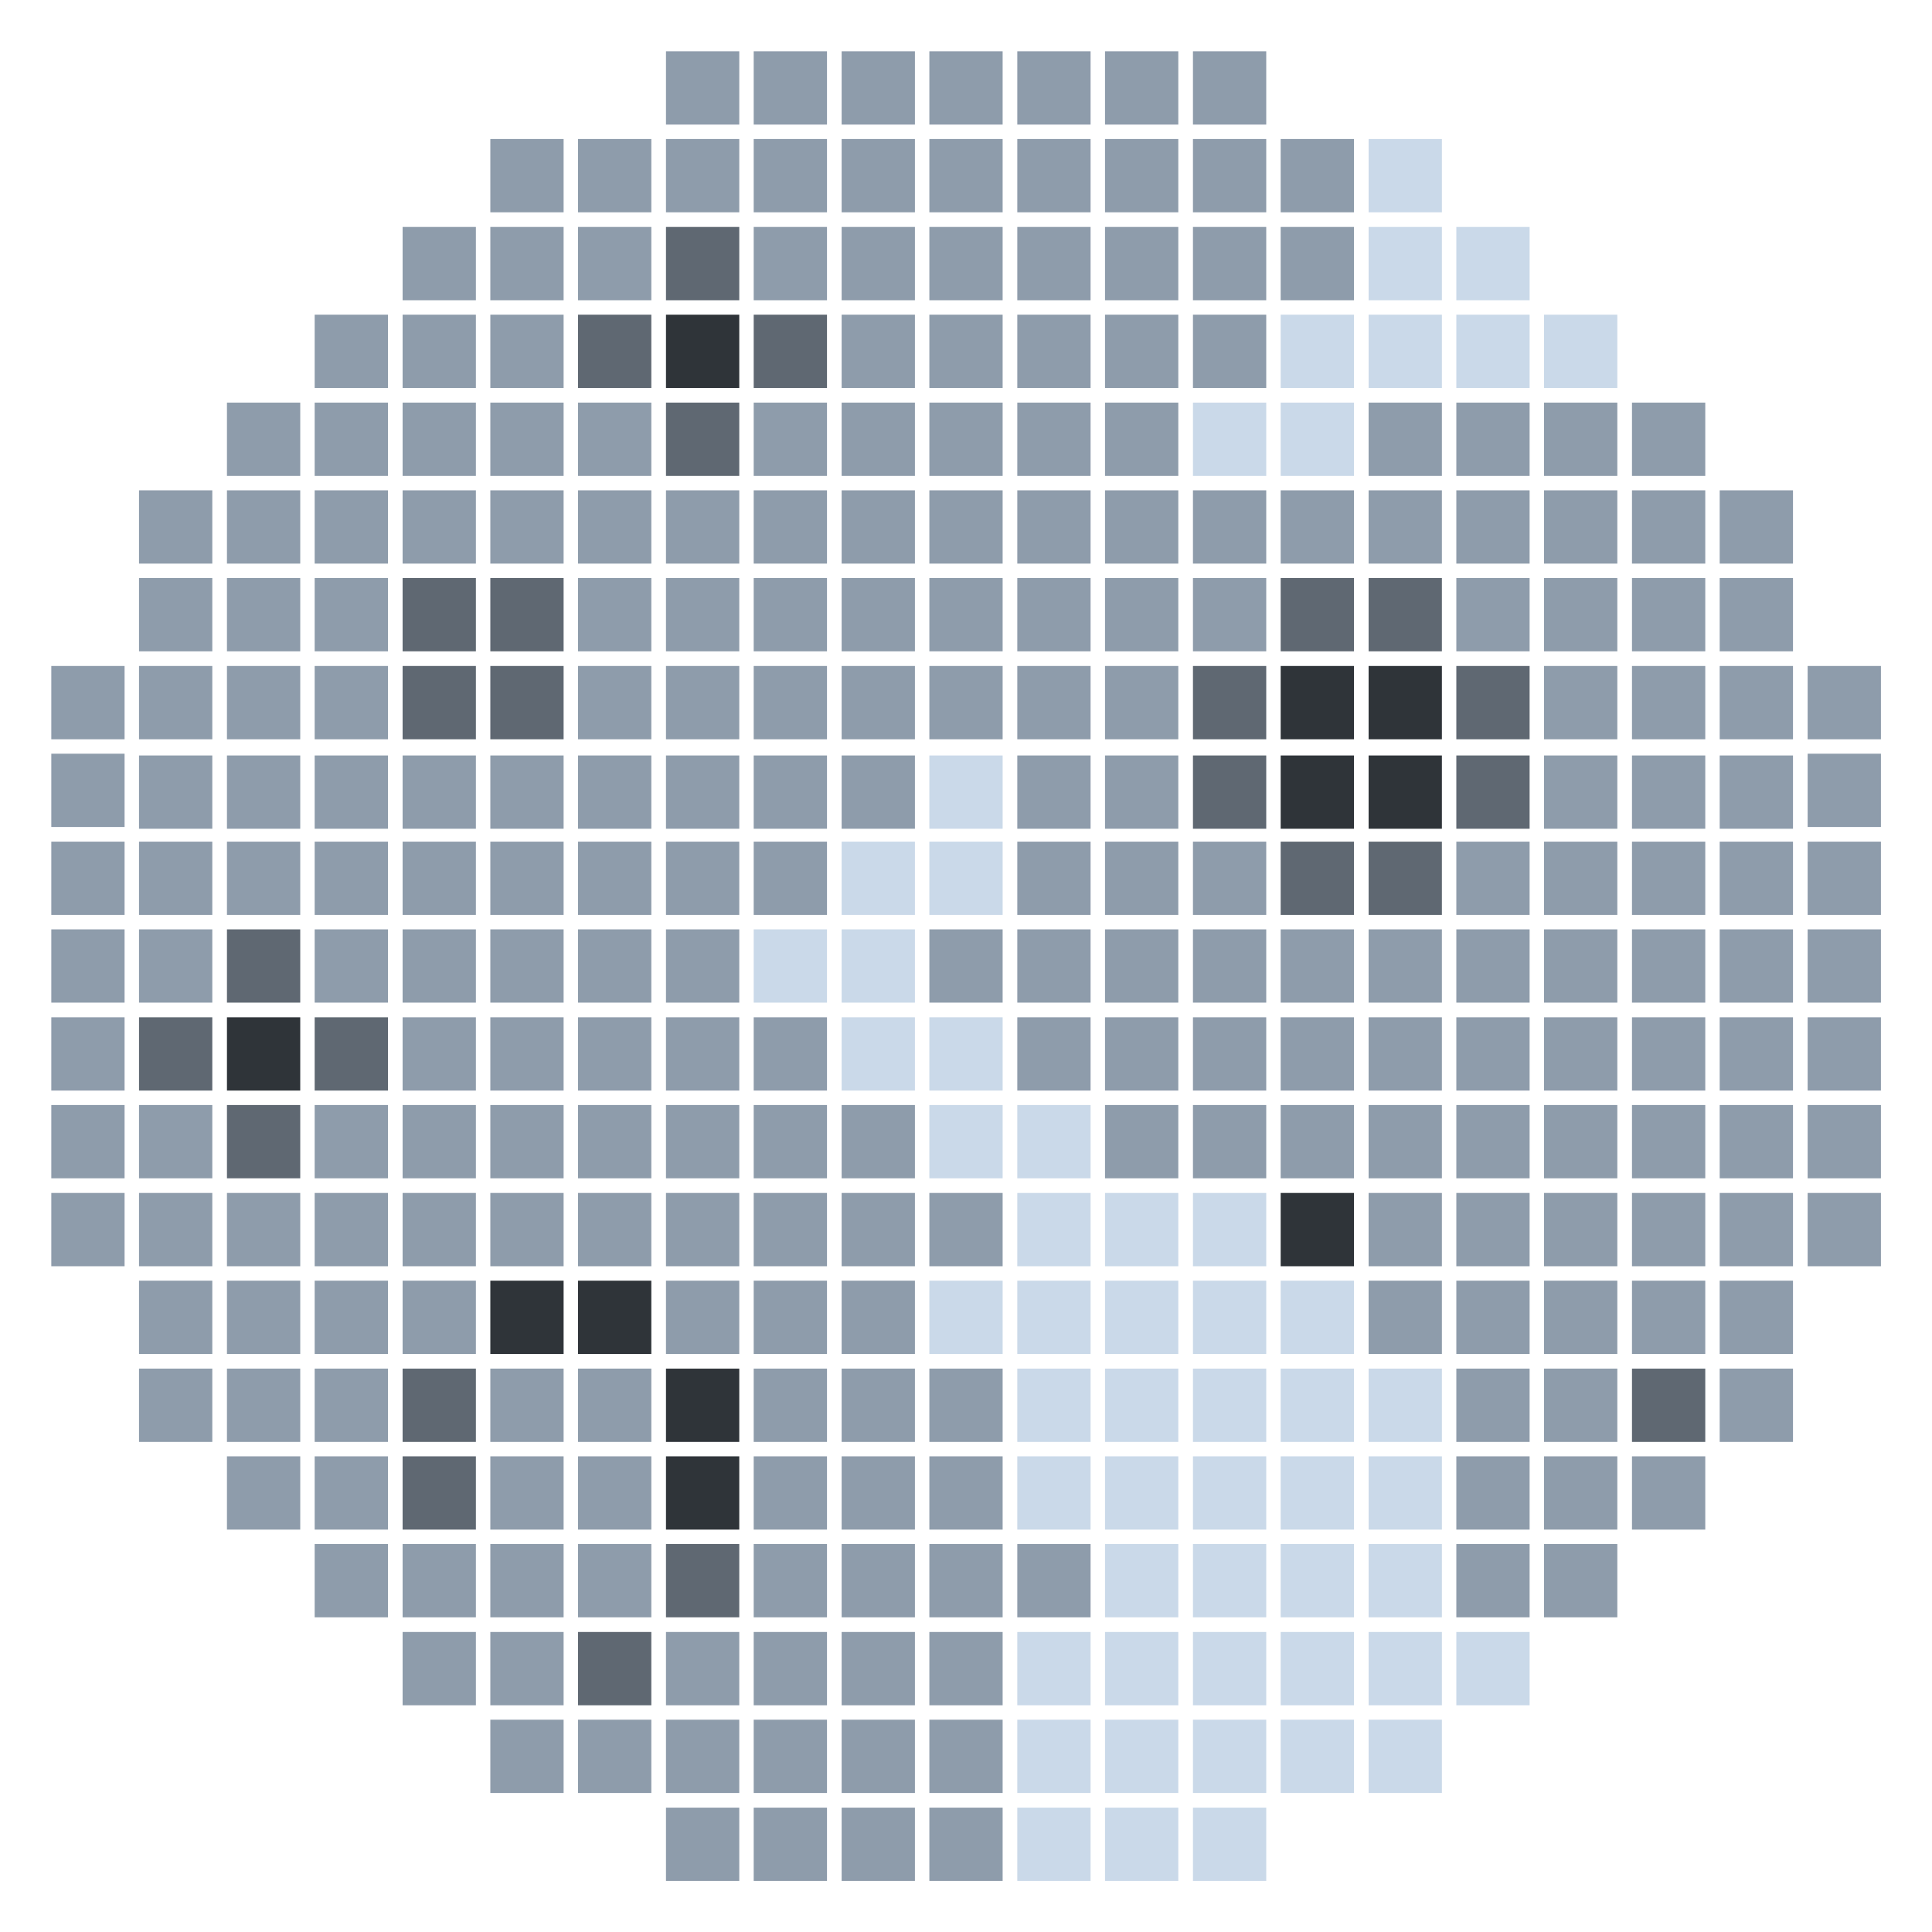 <?xml version="1.0" encoding="utf-8"?>
<!-- Generator: Adobe Illustrator 23.1.0, SVG Export Plug-In . SVG Version: 6.00 Build 0)  -->
<svg version="1.2" baseProfile="tiny" id="svg_circle"
	 xmlns="http://www.w3.org/2000/svg" xmlns:xlink="http://www.w3.org/1999/xlink" x="0px" y="0px" width="870px" height="870px"
	 viewBox="0 0 870 870" xml:space="preserve">
<rect x="299.9" y="23.1" fill="#8E9CAB" width="33" height="33"/>
<rect x="339.4" y="23.1" fill="#8E9CAB" width="33" height="33"/>
<rect x="379" y="23.1" fill="#8E9CAB" width="33" height="33"/>
<rect x="418.5" y="23.1" fill="#8E9CAB" width="33" height="33"/>
<rect x="458.1" y="23.1" fill="#8E9CAB" width="33" height="33"/>
<rect x="497.6" y="23.1" fill="#8E9CAB" width="33" height="33"/>
<rect x="537.2" y="23.1" fill="#8E9CAB" width="33" height="33"/>
<rect x="220.8" y="62.6" fill="#8E9CAB" width="33" height="33"/>
<rect x="260.3" y="62.6" fill="#8E9CAB" width="33" height="33"/>
<rect x="299.9" y="62.6" fill="#8E9CAB" width="33" height="33"/>
<rect x="537.2" y="62.6" fill="#8E9CAB" width="33" height="33"/>
<rect x="576.7" y="62.6" fill="#8E9CAB" width="33" height="33"/>
<rect x="616.3" y="62.6" fill="#CAD9E9" width="33" height="33"/>
<rect x="181.3" y="102.2" fill="#8E9CAB" width="33" height="33"/>
<rect x="220.8" y="102.2" fill="#8E9CAB" width="33" height="33"/>
<rect x="616.3" y="102.2" fill="#CAD9E9" width="33" height="33"/>
<rect x="655.8" y="102.2" fill="#CAD9E9" width="33" height="33"/>
<rect x="141.7" y="141.7" fill="#8E9CAB" width="33" height="33"/>
<rect x="181.3" y="141.7" fill="#8E9CAB" width="33" height="33"/>
<rect x="655.8" y="141.7" fill="#CAD9E9" width="33" height="33"/>
<rect x="695.3" y="141.7" fill="#CAD9E9" width="33" height="33"/>
<rect x="102.2" y="181.3" fill="#8E9CAB" width="33" height="33"/>
<rect x="141.7" y="181.3" fill="#8E9CAB" width="33" height="33"/>
<rect x="695.3" y="181.3" fill="#8E9CAB" width="33" height="33"/>
<rect x="734.9" y="181.3" fill="#8E9CAB" width="33" height="33"/>
<rect x="62.6" y="220.8" fill="#8E9CAB" width="33" height="33"/>
<rect x="102.2" y="220.8" fill="#8E9CAB" width="33" height="33"/>
<rect x="734.9" y="220.8" fill="#8E9CAB" width="33" height="33"/>
<rect x="774.4" y="220.8" fill="#8E9CAB" width="33" height="33"/>
<rect x="62.6" y="260.3" fill="#8E9CAB" width="33" height="33"/>
<rect x="774.4" y="260.3" fill="#8E9CAB" width="33" height="33"/>
<rect x="23.1" y="299.9" fill="#8E9CAB" width="33" height="33"/>
<rect x="62.6" y="299.9" fill="#8E9CAB" width="33" height="33"/>
<rect x="774.4" y="299.9" fill="#8E9CAB" width="33" height="33"/>
<rect x="814" y="299.9" fill="#8E9CAB" width="33" height="33"/>
<rect x="23.1" y="339.4" fill="#8E9CAB" width="33" height="33"/>
<rect x="814" y="339.4" fill="#8E9CAB" width="33" height="33"/>
<rect x="23.1" y="379" fill="#8E9CAB" width="33" height="33"/>
<rect x="814" y="379" fill="#8E9CAB" width="33" height="33"/>
<rect x="23.1" y="418.5" fill="#8E9CAB" width="33" height="33"/>
<rect x="814" y="418.5" fill="#8E9CAB" width="33" height="33"/>
<rect x="23.1" y="458.1" fill="#8E9CAB" width="33" height="33"/>
<rect x="814" y="458.1" fill="#8E9CAB" width="33" height="33"/>
<rect x="23.1" y="497.6" fill="#8E9CAB" width="33" height="33"/>
<rect x="814" y="497.6" fill="#8E9CAB" width="33" height="33"/>
<rect x="23.1" y="537.2" fill="#8E9CAB" width="33" height="33"/>
<rect x="62.6" y="537.2" fill="#8E9CAB" width="33" height="33"/>
<rect x="774.4" y="537.2" fill="#8E9CAB" width="33" height="33"/>
<rect x="814" y="537.2" fill="#8E9CAB" width="33" height="33"/>
<rect x="62.6" y="576.7" fill="#8E9CAB" width="33" height="33"/>
<rect x="774.4" y="576.7" fill="#8E9CAB" width="33" height="33"/>
<rect x="62.6" y="616.3" fill="#8E9CAB" width="33" height="33"/>
<rect x="102.2" y="616.3" fill="#8E9CAB" width="33" height="33"/>
<rect x="734.9" y="616.3" fill="#5F6872" width="33" height="33"/>
<rect x="774.4" y="616.3" fill="#8E9CAB" width="33" height="33"/>
<rect x="102.2" y="655.8" fill="#8E9CAB" width="33" height="33"/>
<rect x="141.7" y="655.8" fill="#8E9CAB" width="33" height="33"/>
<rect x="695.3" y="655.8" fill="#8E9CAB" width="33" height="33"/>
<rect x="734.9" y="655.8" fill="#8E9CAB" width="33" height="33"/>
<rect x="141.7" y="695.3" fill="#8E9CAB" width="33" height="33"/>
<rect x="181.3" y="695.3" fill="#8E9CAB" width="33" height="33"/>
<rect x="655.8" y="695.3" fill="#8E9CAB" width="33" height="33"/>
<rect x="695.3" y="695.3" fill="#8E9CAB" width="33" height="33"/>
<rect x="181.3" y="734.9" fill="#8E9CAB" width="33" height="33"/>
<rect x="220.8" y="734.9" fill="#8E9CAB" width="33" height="33"/>
<rect x="616.3" y="734.9" fill="#CAD9E9" width="33" height="33"/>
<rect x="655.8" y="734.9" fill="#CAD9E9" width="33" height="33"/>
<rect x="220.8" y="774.4" fill="#8E9CAB" width="33" height="33"/>
<rect x="260.3" y="774.4" fill="#8E9CAB" width="33" height="33"/>
<rect x="299.9" y="774.4" fill="#8E9CAB" width="33" height="33"/>
<rect x="537.2" y="774.4" fill="#CAD9E9" width="33" height="33"/>
<rect x="576.7" y="774.4" fill="#CAD9E9" width="33" height="33"/>
<rect x="616.3" y="774.4" fill="#CAD9E9" width="33" height="33"/>
<rect x="299.9" y="814" fill="#8E9CAB" width="33" height="33"/>
<rect x="339.4" y="814" fill="#8E9CAB" width="33" height="33"/>
<rect x="379" y="814" fill="#8E9CAB" width="33" height="33"/>
<rect x="418.5" y="814" fill="#8E9CAB" width="33" height="33"/>
<rect x="458.1" y="814" fill="#CAD9E9" width="33" height="33"/>
<rect x="497.6" y="814" fill="#CAD9E9" width="33" height="33"/>
<rect x="537.2" y="814" fill="#CAD9E9" width="33" height="33"/>
<rect x="339.4" y="774.4" fill="#8E9CAB" width="33" height="33"/>
<rect x="379" y="774.4" fill="#8E9CAB" width="33" height="33"/>
<rect x="418.5" y="774.4" fill="#8E9CAB" width="33" height="33"/>
<rect x="458.1" y="774.4" fill="#CAD9E9" width="33" height="33"/>
<rect x="497.6" y="774.4" fill="#CAD9E9" width="33" height="33"/>
<rect x="260.3" y="734.9" fill="#5F6872" width="33" height="33"/>
<rect x="299.9" y="734.9" fill="#8E9CAB" width="33" height="33"/>
<rect x="537.2" y="734.9" fill="#CAD9E9" width="33" height="33"/>
<rect x="576.7" y="734.9" fill="#CAD9E9" width="33" height="33"/>
<rect x="339.4" y="734.9" fill="#8E9CAB" width="33" height="33"/>
<rect x="379" y="734.9" fill="#8E9CAB" width="33" height="33"/>
<rect x="418.5" y="734.9" fill="#8E9CAB" width="33" height="33"/>
<rect x="458.1" y="734.9" fill="#CAD9E9" width="33" height="33"/>
<rect x="497.6" y="734.9" fill="#CAD9E9" width="33" height="33"/>
<rect x="220.8" y="695.3" fill="#8E9CAB" width="33" height="33"/>
<rect x="616.3" y="695.3" fill="#CAD9E9" width="33" height="33"/>
<rect x="260.3" y="695.3" fill="#8E9CAB" width="33" height="33"/>
<rect x="299.9" y="695.3" fill="#5F6872" width="33" height="33"/>
<rect x="537.2" y="695.3" fill="#CAD9E9" width="33" height="33"/>
<rect x="576.7" y="695.3" fill="#CAD9E9" width="33" height="33"/>
<rect x="339.4" y="695.3" fill="#8E9CAB" width="33" height="33"/>
<rect x="379" y="695.3" fill="#8E9CAB" width="33" height="33"/>
<rect x="418.5" y="695.3" fill="#8E9CAB" width="33" height="33"/>
<rect x="458.1" y="695.3" fill="#8E9CAB" width="33" height="33"/>
<rect x="497.6" y="695.3" fill="#CAD9E9" width="33" height="33"/>
<rect x="181.3" y="655.8" fill="#5F6872" width="33" height="33"/>
<rect x="655.8" y="655.8" fill="#8E9CAB" width="33" height="33"/>
<rect x="220.8" y="655.8" fill="#8E9CAB" width="33" height="33"/>
<rect x="616.3" y="655.8" fill="#CAD9E9" width="33" height="33"/>
<rect x="260.3" y="655.8" fill="#8E9CAB" width="33" height="33"/>
<rect x="299.9" y="655.8" fill="#2F3439" width="33" height="33"/>
<rect x="537.2" y="655.8" fill="#CAD9E9" width="33" height="33"/>
<rect x="576.7" y="655.8" fill="#CAD9E9" width="33" height="33"/>
<rect x="339.4" y="655.8" fill="#8E9CAB" width="33" height="33"/>
<rect x="379" y="655.8" fill="#8E9CAB" width="33" height="33"/>
<rect x="418.5" y="655.8" fill="#8E9CAB" width="33" height="33"/>
<rect x="458.1" y="655.8" fill="#CAD9E9" width="33" height="33"/>
<rect x="497.6" y="655.8" fill="#CAD9E9" width="33" height="33"/>
<rect x="141.7" y="616.3" fill="#8E9CAB" width="33" height="33"/>
<rect x="695.3" y="616.3" fill="#8E9CAB" width="33" height="33"/>
<rect x="181.3" y="616.3" fill="#5F6872" width="33" height="33"/>
<rect x="655.8" y="616.3" fill="#8E9CAB" width="33" height="33"/>
<rect x="220.8" y="616.3" fill="#8E9CAB" width="33" height="33"/>
<rect x="616.3" y="616.3" fill="#CAD9E9" width="33" height="33"/>
<rect x="260.3" y="616.3" fill="#8E9CAB" width="33" height="33"/>
<rect x="299.9" y="616.3" fill="#2F3439" width="33" height="33"/>
<rect x="537.2" y="616.3" fill="#CAD9E9" width="33" height="33"/>
<rect x="576.7" y="616.3" fill="#CAD9E9" width="33" height="33"/>
<rect x="339.4" y="616.3" fill="#8E9CAB" width="33" height="33"/>
<rect x="379" y="616.3" fill="#8E9CAB" width="33" height="33"/>
<rect x="418.5" y="616.3" fill="#8E9CAB" width="33" height="33"/>
<rect x="458.1" y="616.3" fill="#CAD9E9" width="33" height="33"/>
<rect x="497.6" y="616.3" fill="#CAD9E9" width="33" height="33"/>
<rect x="102.2" y="576.7" fill="#8E9CAB" width="33" height="33"/>
<rect x="734.9" y="576.7" fill="#8E9CAB" width="33" height="33"/>
<rect x="141.7" y="576.7" fill="#8E9CAB" width="33" height="33"/>
<rect x="695.3" y="576.7" fill="#8E9CAB" width="33" height="33"/>
<rect x="181.3" y="576.7" fill="#8E9CAB" width="33" height="33"/>
<rect x="655.8" y="576.7" fill="#8E9CAB" width="33" height="33"/>
<rect x="220.8" y="576.7" fill="#2F3439" width="33" height="33"/>
<rect x="616.3" y="576.7" fill="#8E9CAB" width="33" height="33"/>
<rect x="260.3" y="576.7" fill="#2F3439" width="33" height="33"/>
<rect x="299.9" y="576.7" fill="#8E9CAB" width="33" height="33"/>
<rect x="537.2" y="576.7" fill="#CAD9E9" width="33" height="33"/>
<rect x="576.7" y="576.7" fill="#CAD9E9" width="33" height="33"/>
<rect x="339.4" y="576.7" fill="#8E9CAB" width="33" height="33"/>
<rect x="379" y="576.7" fill="#8E9CAB" width="33" height="33"/>
<rect x="418.5" y="576.7" fill="#CAD9E9" width="33" height="33"/>
<rect x="458.1" y="576.7" fill="#CAD9E9" width="33" height="33"/>
<rect x="497.6" y="576.7" fill="#CAD9E9" width="33" height="33"/>
<rect x="102.2" y="537.2" fill="#8E9CAB" width="33" height="33"/>
<rect x="734.9" y="537.2" fill="#8E9CAB" width="33" height="33"/>
<rect x="141.7" y="537.2" fill="#8E9CAB" width="33" height="33"/>
<rect x="695.3" y="537.2" fill="#8E9CAB" width="33" height="33"/>
<rect x="181.3" y="537.2" fill="#8E9CAB" width="33" height="33"/>
<rect x="655.8" y="537.2" fill="#8E9CAB" width="33" height="33"/>
<rect x="220.8" y="537.2" fill="#8E9CAB" width="33" height="33"/>
<rect x="616.3" y="537.2" fill="#8E9CAB" width="33" height="33"/>
<rect x="260.3" y="537.2" fill="#8E9CAB" width="33" height="33"/>
<rect x="299.9" y="537.2" fill="#8E9CAB" width="33" height="33"/>
<rect x="537.2" y="537.2" fill="#CAD9E9" width="33" height="33"/>
<rect x="576.7" y="537.2" fill="#2F3439" width="33" height="33"/>
<rect x="339.4" y="537.2" fill="#8E9CAB" width="33" height="33"/>
<rect x="379" y="537.2" fill="#8E9CAB" width="33" height="33"/>
<rect x="418.5" y="537.2" fill="#8E9CAB" width="33" height="33"/>
<rect x="458.1" y="537.2" fill="#CAD9E9" width="33" height="33"/>
<rect x="497.6" y="537.2" fill="#CAD9E9" width="33" height="33"/>
<rect x="62.6" y="497.6" fill="#8E9CAB" width="33" height="33"/>
<rect x="774.4" y="497.6" fill="#8E9CAB" width="33" height="33"/>
<rect x="102.2" y="497.6" fill="#5F6872" width="33" height="33"/>
<rect x="734.9" y="497.6" fill="#8E9CAB" width="33" height="33"/>
<rect x="141.7" y="497.6" fill="#8E9CAB" width="33" height="33"/>
<rect x="695.3" y="497.6" fill="#8E9CAB" width="33" height="33"/>
<rect x="181.3" y="497.6" fill="#8E9CAB" width="33" height="33"/>
<rect x="655.8" y="497.6" fill="#8E9CAB" width="33" height="33"/>
<rect x="220.8" y="497.6" fill="#8E9CAB" width="33" height="33"/>
<rect x="616.3" y="497.6" fill="#8E9CAB" width="33" height="33"/>
<rect x="260.3" y="497.6" fill="#8E9CAB" width="33" height="33"/>
<rect x="299.9" y="497.6" fill="#8E9CAB" width="33" height="33"/>
<rect x="537.2" y="497.6" fill="#8E9CAB" width="33" height="33"/>
<rect x="576.7" y="497.6" fill="#8E9CAB" width="33" height="33"/>
<rect x="339.4" y="497.6" fill="#8E9CAB" width="33" height="33"/>
<rect x="379" y="497.6" fill="#8E9CAB" width="33" height="33"/>
<rect x="418.5" y="497.6" fill="#CAD9E9" width="33" height="33"/>
<rect x="458.1" y="497.6" fill="#CAD9E9" width="33" height="33"/>
<rect x="497.6" y="497.6" fill="#8E9CAB" width="33" height="33"/>
<rect x="62.6" y="458.1" fill="#5F6872" width="33" height="33"/>
<rect x="774.4" y="458.1" fill="#8E9CAB" width="33" height="33"/>
<rect x="102.2" y="458.1" fill="#2F3439" width="33" height="33"/>
<rect x="734.9" y="458.1" fill="#8E9CAB" width="33" height="33"/>
<rect x="141.7" y="458.1" fill="#5F6872" width="33" height="33"/>
<rect x="695.3" y="458.1" fill="#8E9CAB" width="33" height="33"/>
<rect x="181.3" y="458.1" fill="#8E9CAB" width="33" height="33"/>
<rect x="655.8" y="458.1" fill="#8E9CAB" width="33" height="33"/>
<rect x="220.8" y="458.1" fill="#8E9CAB" width="33" height="33"/>
<rect x="616.3" y="458.1" fill="#8E9CAB" width="33" height="33"/>
<rect x="260.3" y="458.1" fill="#8E9CAB" width="33" height="33"/>
<rect x="299.9" y="458.1" fill="#8E9CAB" width="33" height="33"/>
<rect x="537.2" y="458.1" fill="#8E9CAB" width="33" height="33"/>
<rect x="576.7" y="458.1" fill="#8E9CAB" width="33" height="33"/>
<rect x="339.4" y="458.1" fill="#8E9CAB" width="33" height="33"/>
<rect x="379" y="458.1" fill="#CAD9E9" width="33" height="33"/>
<rect x="418.5" y="458.1" fill="#CAD9E9" width="33" height="33"/>
<rect x="458.1" y="458.1" fill="#8E9CAB" width="33" height="33"/>
<rect x="497.6" y="458.1" fill="#8E9CAB" width="33" height="33"/>
<rect x="62.6" y="418.5" fill="#8E9CAB" width="33" height="33"/>
<rect x="774.4" y="418.5" fill="#8E9CAB" width="33" height="33"/>
<rect x="102.2" y="418.5" fill="#5F6872" width="33" height="33"/>
<rect x="734.9" y="418.5" fill="#8E9CAB" width="33" height="33"/>
<rect x="141.7" y="418.5" fill="#8E9CAB" width="33" height="33"/>
<rect x="695.3" y="418.5" fill="#8E9CAB" width="33" height="33"/>
<rect x="181.3" y="418.5" fill="#8E9CAB" width="33" height="33"/>
<rect x="655.8" y="418.5" fill="#8E9CAB" width="33" height="33"/>
<rect x="220.8" y="418.5" fill="#8E9CAB" width="33" height="33"/>
<rect x="616.3" y="418.5" fill="#8E9CAB" width="33" height="33"/>
<rect x="260.3" y="418.5" fill="#8E9CAB" width="33" height="33"/>
<rect x="299.9" y="418.5" fill="#8E9CAB" width="33" height="33"/>
<rect x="537.2" y="418.5" fill="#8E9CAB" width="33" height="33"/>
<rect x="576.7" y="418.5" fill="#8E9CAB" width="33" height="33"/>
<rect x="339.4" y="418.5" fill="#CAD9E9" width="33" height="33"/>
<rect x="379" y="418.5" fill="#CAD9E9" width="33" height="33"/>
<rect x="418.5" y="418.5" fill="#8E9CAB" width="33" height="33"/>
<rect x="458.1" y="418.5" fill="#8E9CAB" width="33" height="33"/>
<rect x="497.6" y="418.5" fill="#8E9CAB" width="33" height="33"/>
<rect x="62.6" y="379" fill="#8E9CAB" width="33" height="33"/>
<rect x="774.4" y="379" fill="#8E9CAB" width="33" height="33"/>
<rect x="102.2" y="379" fill="#8E9CAB" width="33" height="33"/>
<rect x="734.9" y="379" fill="#8E9CAB" width="33" height="33"/>
<rect x="141.7" y="379" fill="#8E9CAB" width="33" height="33"/>
<rect x="695.3" y="379" fill="#8E9CAB" width="33" height="33"/>
<rect x="181.3" y="379" fill="#8E9CAB" width="33" height="33"/>
<rect x="655.8" y="379" fill="#8E9CAB" width="33" height="33"/>
<rect x="220.8" y="379" fill="#8E9CAB" width="33" height="33"/>
<rect x="616.3" y="379" fill="#5F6872" width="33" height="33"/>
<rect x="260.3" y="379" fill="#8E9CAB" width="33" height="33"/>
<rect x="299.9" y="379" fill="#8E9CAB" width="33" height="33"/>
<rect x="537.2" y="379" fill="#8E9CAB" width="33" height="33"/>
<rect x="576.7" y="379" fill="#5F6872" width="33" height="33"/>
<rect x="339.4" y="379" fill="#8E9CAB" width="33" height="33"/>
<rect x="379" y="379" fill="#CAD9E9" width="33" height="33"/>
<rect x="418.5" y="379" fill="#CAD9E9" width="33" height="33"/>
<rect x="458.1" y="379" fill="#8E9CAB" width="33" height="33"/>
<rect x="497.6" y="379" fill="#8E9CAB" width="33" height="33"/>
<rect x="62.6" y="340.2" fill="#8E9CAB" width="33" height="33"/>
<rect x="774.4" y="340.2" fill="#8E9CAB" width="33" height="33"/>
<rect x="102.2" y="340.2" fill="#8E9CAB" width="33" height="33"/>
<rect x="734.9" y="340.2" fill="#8E9CAB" width="33" height="33"/>
<rect x="141.7" y="340.2" fill="#8E9CAB" width="33" height="33"/>
<rect x="695.3" y="340.2" fill="#8E9CAB" width="33" height="33"/>
<rect x="181.3" y="340.2" fill="#8E9CAB" width="33" height="33"/>
<rect x="655.8" y="340.2" fill="#5F6872" width="33" height="33"/>
<rect x="220.8" y="340.2" fill="#8E9CAB" width="33" height="33"/>
<rect x="616.3" y="340.2" fill="#2F3439" width="33" height="33"/>
<rect x="260.3" y="340.2" fill="#8E9CAB" width="33" height="33"/>
<rect x="299.9" y="340.2" fill="#8E9CAB" width="33" height="33"/>
<rect x="537.2" y="340.2" fill="#5F6872" width="33" height="33"/>
<rect x="576.7" y="340.2" fill="#2F3439" width="33" height="33"/>
<rect x="339.4" y="340.2" fill="#8E9CAB" width="33" height="33"/>
<rect x="379" y="340.2" fill="#8E9CAB" width="33" height="33"/>
<rect x="418.5" y="340.2" fill="#CAD9E9" width="33" height="33"/>
<rect x="458.1" y="340.2" fill="#8E9CAB" width="33" height="33"/>
<rect x="497.6" y="340.2" fill="#8E9CAB" width="33" height="33"/>
<rect x="102.2" y="299.9" fill="#8E9CAB" width="33" height="33"/>
<rect x="734.9" y="299.9" fill="#8E9CAB" width="33" height="33"/>
<rect x="141.7" y="299.9" fill="#8E9CAB" width="33" height="33"/>
<rect x="695.3" y="299.9" fill="#8E9CAB" width="33" height="33"/>
<rect x="181.3" y="299.9" fill="#5F6872" width="33" height="33"/>
<rect x="655.8" y="299.9" fill="#5F6872" width="33" height="33"/>
<rect x="220.8" y="299.9" fill="#5F6872" width="33" height="33"/>
<rect x="616.3" y="299.9" fill="#2F3439" width="33" height="33"/>
<rect x="260.3" y="299.9" fill="#8E9CAB" width="33" height="33"/>
<rect x="299.9" y="299.9" fill="#8E9CAB" width="33" height="33"/>
<rect x="537.2" y="299.9" fill="#5F6872" width="33" height="33"/>
<rect x="576.7" y="299.9" fill="#2F3439" width="33" height="33"/>
<rect x="339.4" y="299.9" fill="#8E9CAB" width="33" height="33"/>
<rect x="379" y="299.9" fill="#8E9CAB" width="33" height="33"/>
<rect x="418.5" y="299.9" fill="#8E9CAB" width="33" height="33"/>
<rect x="458.1" y="299.9" fill="#8E9CAB" width="33" height="33"/>
<rect x="497.6" y="299.9" fill="#8E9CAB" width="33" height="33"/>
<rect x="102.2" y="260.3" fill="#8E9CAB" width="33" height="33"/>
<rect x="734.9" y="260.3" fill="#8E9CAB" width="33" height="33"/>
<rect x="141.7" y="260.3" fill="#8E9CAB" width="33" height="33"/>
<rect x="695.3" y="260.3" fill="#8E9CAB" width="33" height="33"/>
<rect x="181.3" y="260.3" fill="#5F6872" width="33" height="33"/>
<rect x="655.8" y="260.3" fill="#8E9CAB" width="33" height="33"/>
<rect x="220.8" y="260.3" fill="#5F6872" width="33" height="33"/>
<rect x="616.3" y="260.3" fill="#5F6872" width="33" height="33"/>
<rect x="260.3" y="260.3" fill="#8E9CAB" width="33" height="33"/>
<rect x="299.9" y="260.3" fill="#8E9CAB" width="33" height="33"/>
<rect x="537.2" y="260.3" fill="#8E9CAB" width="33" height="33"/>
<rect x="576.7" y="260.3" fill="#5F6872" width="33" height="33"/>
<rect x="339.4" y="260.3" fill="#8E9CAB" width="33" height="33"/>
<rect x="379" y="260.3" fill="#8E9CAB" width="33" height="33"/>
<rect x="418.5" y="260.3" fill="#8E9CAB" width="33" height="33"/>
<rect x="458.1" y="260.3" fill="#8E9CAB" width="33" height="33"/>
<rect x="497.6" y="260.3" fill="#8E9CAB" width="33" height="33"/>
<rect x="141.7" y="220.8" fill="#8E9CAB" width="33" height="33"/>
<rect x="695.3" y="220.8" fill="#8E9CAB" width="33" height="33"/>
<rect x="181.3" y="220.8" fill="#8E9CAB" width="33" height="33"/>
<rect x="655.8" y="220.8" fill="#8E9CAB" width="33" height="33"/>
<rect x="220.8" y="220.8" fill="#8E9CAB" width="33" height="33"/>
<rect x="616.3" y="220.8" fill="#8E9CAB" width="33" height="33"/>
<rect x="260.3" y="220.8" fill="#8E9CAB" width="33" height="33"/>
<rect x="299.9" y="220.8" fill="#8E9CAB" width="33" height="33"/>
<rect x="537.2" y="220.8" fill="#8E9CAB" width="33" height="33"/>
<rect x="576.7" y="220.8" fill="#8E9CAB" width="33" height="33"/>
<rect x="339.4" y="220.8" fill="#8E9CAB" width="33" height="33"/>
<rect x="379" y="220.8" fill="#8E9CAB" width="33" height="33"/>
<rect x="418.5" y="220.8" fill="#8E9CAB" width="33" height="33"/>
<rect x="458.1" y="220.8" fill="#8E9CAB" width="33" height="33"/>
<rect x="497.6" y="220.8" fill="#8E9CAB" width="33" height="33"/>
<rect x="181.3" y="181.3" fill="#8E9CAB" width="33" height="33"/>
<rect x="655.8" y="181.3" fill="#8E9CAB" width="33" height="33"/>
<rect x="220.8" y="181.3" fill="#8E9CAB" width="33" height="33"/>
<rect x="616.3" y="181.3" fill="#8E9CAB" width="33" height="33"/>
<rect x="260.3" y="181.3" fill="#8E9CAB" width="33" height="33"/>
<rect x="299.9" y="181.3" fill="#5F6872" width="33" height="33"/>
<rect x="537.2" y="181.3" fill="#CAD9E9" width="33" height="33"/>
<rect x="576.7" y="181.3" fill="#CAD9E9" width="33" height="33"/>
<rect x="339.4" y="181.3" fill="#8E9CAB" width="33" height="33"/>
<rect x="379" y="181.3" fill="#8E9CAB" width="33" height="33"/>
<rect x="418.5" y="181.3" fill="#8E9CAB" width="33" height="33"/>
<rect x="458.1" y="181.3" fill="#8E9CAB" width="33" height="33"/>
<rect x="497.6" y="181.3" fill="#8E9CAB" width="33" height="33"/>
<rect x="220.8" y="141.7" fill="#8E9CAB" width="33" height="33"/>
<rect x="616.3" y="141.7" fill="#CAD9E9" width="33" height="33"/>
<rect x="260.3" y="141.7" fill="#5F6872" width="33" height="33"/>
<rect x="299.9" y="141.7" fill="#2F3439" width="33" height="33"/>
<rect x="537.2" y="141.7" fill="#8E9CAB" width="33" height="33"/>
<rect x="576.7" y="141.7" fill="#CAD9E9" width="33" height="33"/>
<rect x="339.4" y="141.7" fill="#5F6872" width="33" height="33"/>
<rect x="379" y="141.7" fill="#8E9CAB" width="33" height="33"/>
<rect x="418.5" y="141.7" fill="#8E9CAB" width="33" height="33"/>
<rect x="458.1" y="141.7" fill="#8E9CAB" width="33" height="33"/>
<rect x="497.6" y="141.7" fill="#8E9CAB" width="33" height="33"/>
<rect x="260.3" y="102.2" fill="#8E9CAB" width="33" height="33"/>
<rect x="299.9" y="102.2" fill="#5F6872" width="33" height="33"/>
<rect x="537.2" y="102.2" fill="#8E9CAB" width="33" height="33"/>
<rect x="576.7" y="102.2" fill="#8E9CAB" width="33" height="33"/>
<rect x="339.4" y="102.2" fill="#8E9CAB" width="33" height="33"/>
<rect x="379" y="102.2" fill="#8E9CAB" width="33" height="33"/>
<rect x="418.5" y="102.2" fill="#8E9CAB" width="33" height="33"/>
<rect x="458.1" y="102.2" fill="#8E9CAB" width="33" height="33"/>
<rect x="497.6" y="102.2" fill="#8E9CAB" width="33" height="33"/>
<rect x="339.4" y="62.6" fill="#8E9CAB" width="33" height="33"/>
<rect x="379" y="62.6" fill="#8E9CAB" width="33" height="33"/>
<rect x="418.5" y="62.6" fill="#8E9CAB" width="33" height="33"/>
<rect x="458.1" y="62.6" fill="#8E9CAB" width="33" height="33"/>
<rect x="497.6" y="62.6" fill="#8E9CAB" width="33" height="33"/>
</svg>
